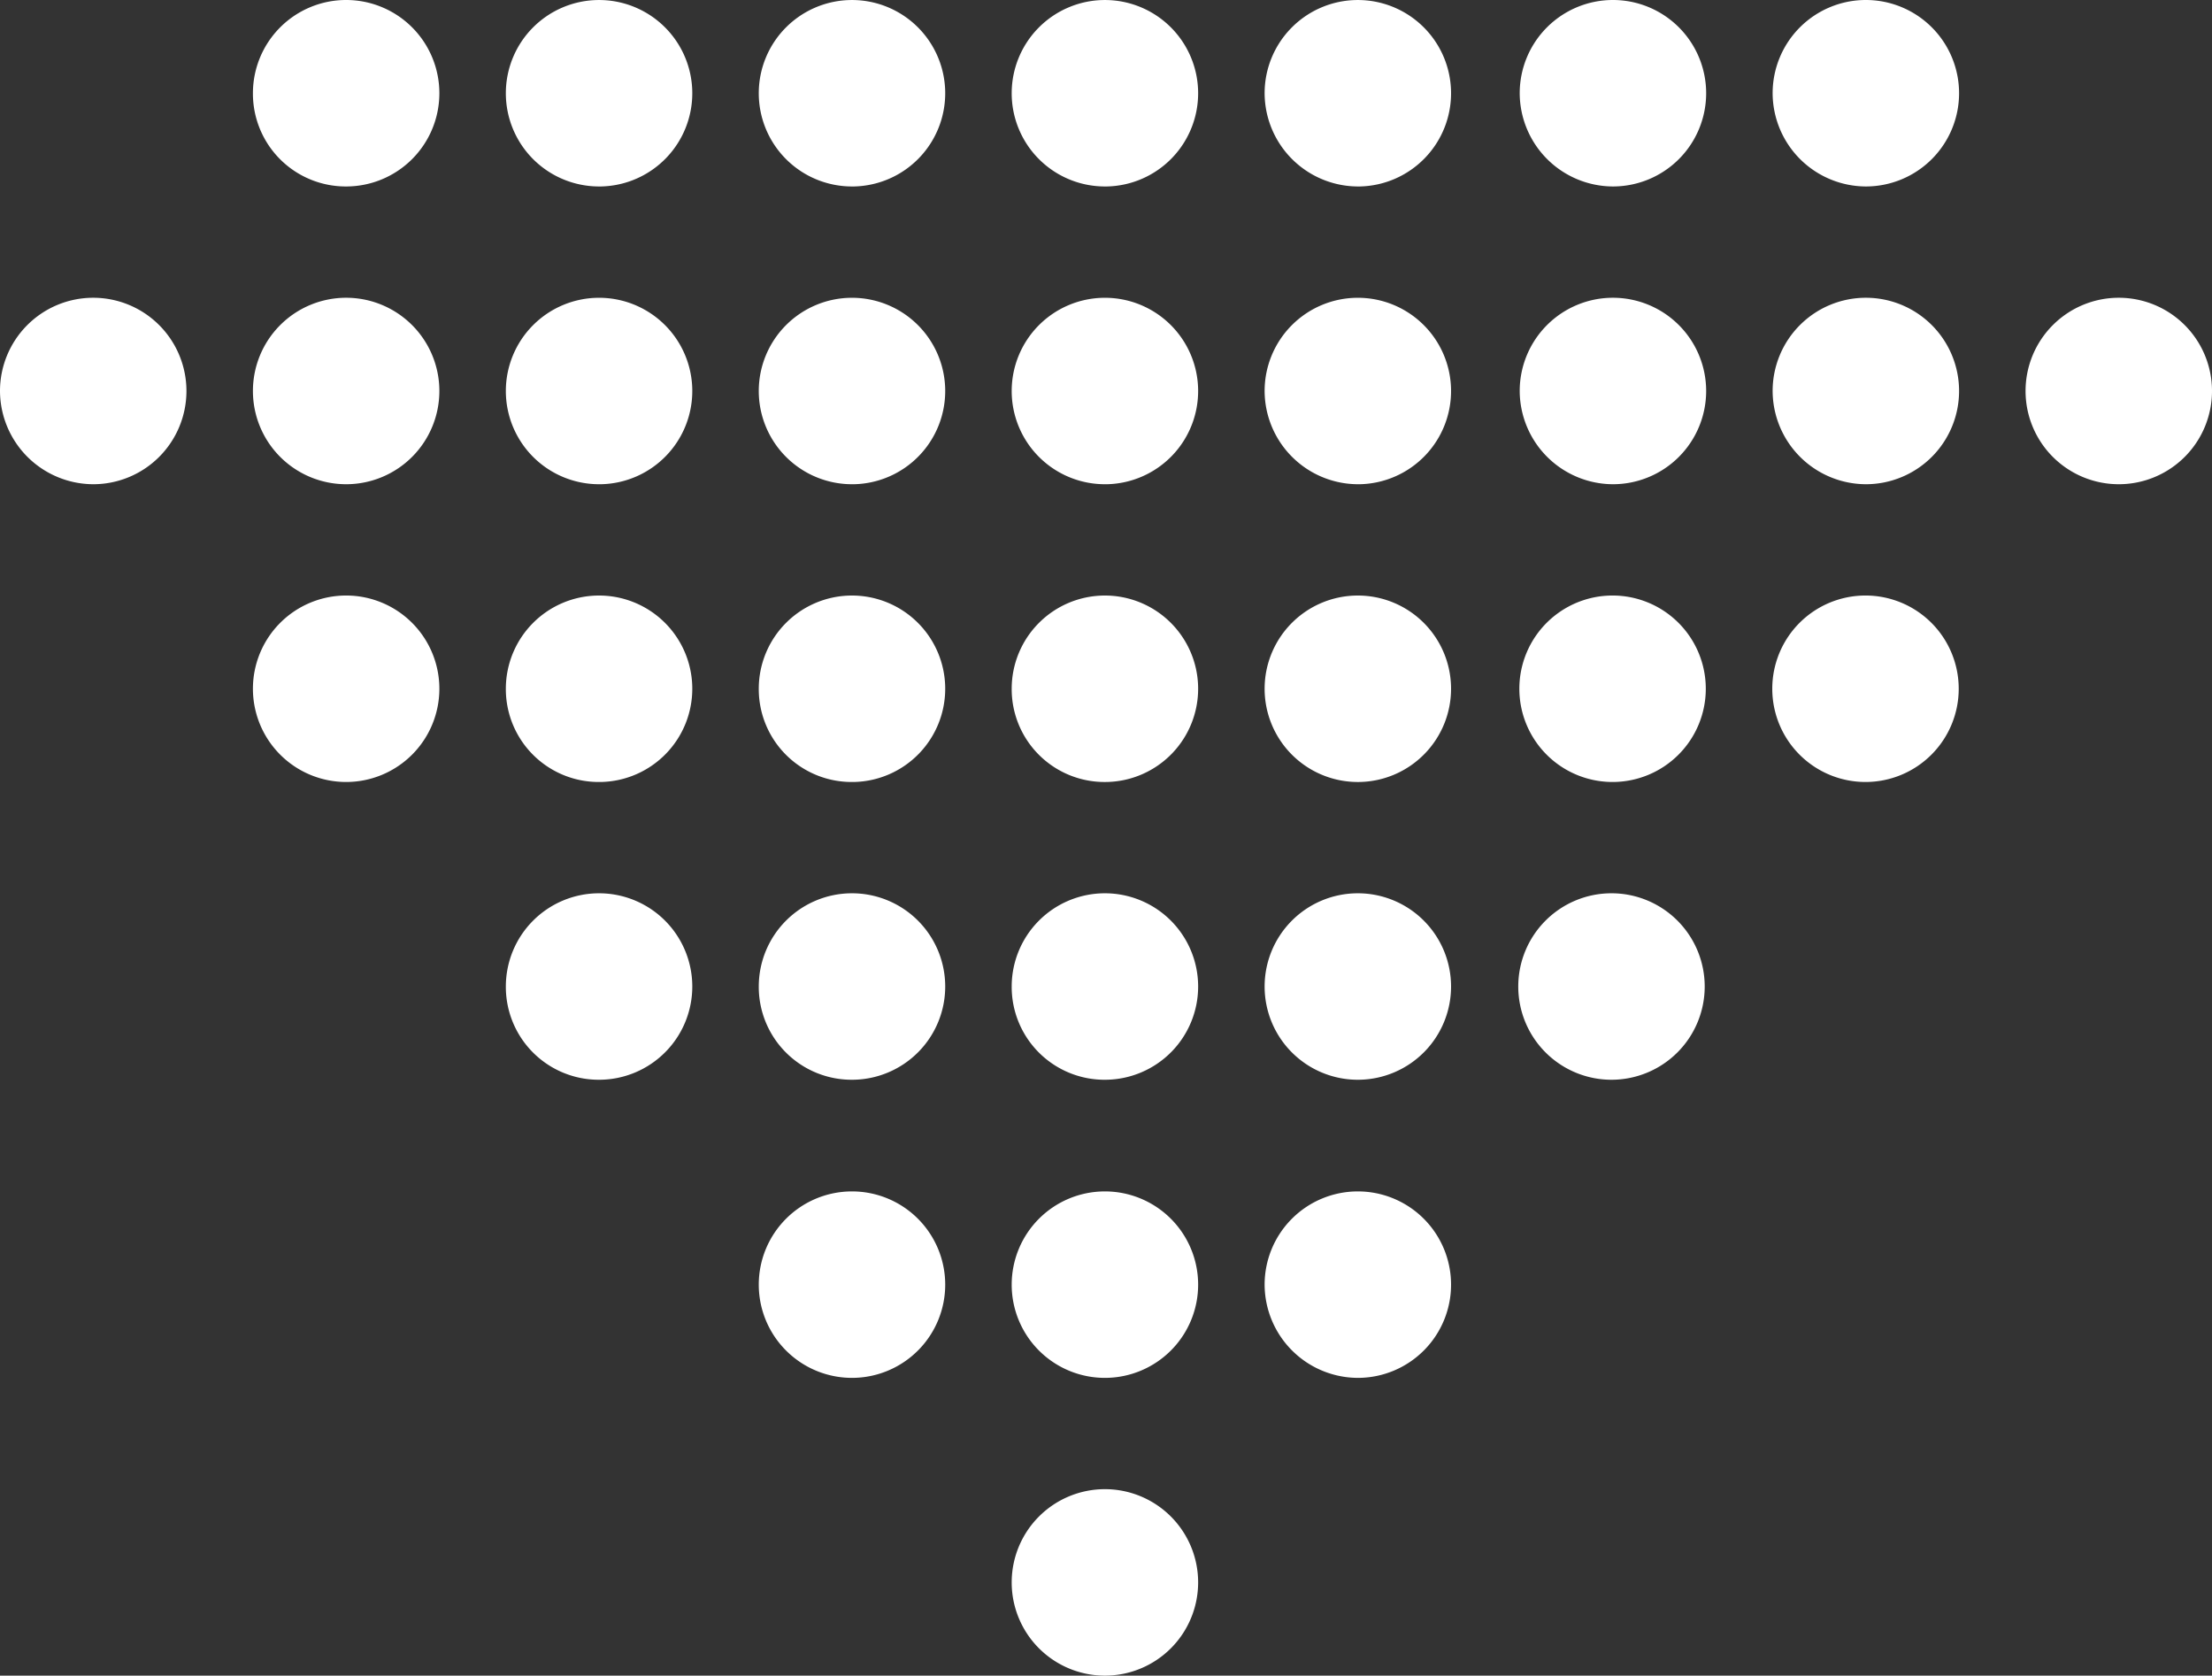 <svg xmlns="http://www.w3.org/2000/svg" viewBox="0 0 61.22 46.37"><rect x="0" y="0" width="61.22" height="46.37" fill="#333333" stroke="none"/><path d="M7 2.58a2.58 2.58 0 1 1 2.59 2.58A2.57 2.57 0 0 1 7 2.58zm44.64 2.58a2.58 2.58 0 1 0-2.58-2.58 2.59 2.59 0 0 0 2.58 2.58zm-35 0A2.58 2.58 0 1 0 14 2.58a2.58 2.58 0 0 0 2.6 2.58zm7 0A2.58 2.58 0 1 0 21 2.58a2.58 2.58 0 0 0 2.6 2.58zm7 0A2.58 2.58 0 1 0 28 2.58a2.58 2.58 0 0 0 2.61 2.58zm7 0A2.58 2.58 0 1 0 35 2.58a2.59 2.59 0 0 0 2.62 2.58zm7 0a2.58 2.58 0 1 0-2.58-2.58 2.59 2.59 0 0 0 2.57 2.58zM7 10.82a2.58 2.58 0 1 1 2.59 2.58A2.58 2.58 0 0 1 7 10.82zM2.58 13.4A2.58 2.58 0 1 0 0 10.82a2.59 2.59 0 0 0 2.58 2.58zm49.06 0a2.58 2.58 0 1 0-2.58-2.58 2.59 2.59 0 0 0 2.58 2.58zm7 0a2.58 2.58 0 1 0-2.58-2.58 2.58 2.58 0 0 0 2.59 2.58zm-42 0A2.58 2.58 0 1 0 14 10.82a2.58 2.58 0 0 0 2.6 2.58zm7 0A2.58 2.58 0 1 0 21 10.82a2.58 2.58 0 0 0 2.6 2.58zm7 0A2.58 2.58 0 1 0 28 10.82a2.58 2.58 0 0 0 2.61 2.58zm7 0A2.58 2.58 0 1 0 35 10.82a2.59 2.59 0 0 0 2.62 2.58zm7 0a2.58 2.58 0 1 0-2.58-2.58 2.59 2.59 0 0 0 2.57 2.58zM7 19.06a2.58 2.58 0 1 1 2.58 2.58A2.58 2.58 0 0 1 7 19.06zm44.63 2.58a2.58 2.58 0 1 0-2.58-2.58 2.58 2.58 0 0 0 2.59 2.58zm-35 0A2.58 2.58 0 1 0 14 19.06a2.57 2.57 0 0 0 2.6 2.58zm7 0A2.58 2.58 0 1 0 21 19.06a2.57 2.57 0 0 0 2.6 2.58zm7 0A2.58 2.58 0 1 0 28 19.06a2.57 2.57 0 0 0 2.61 2.58zm7 0A2.58 2.58 0 1 0 35 19.06a2.58 2.58 0 0 0 2.62 2.58zm7 0a2.58 2.58 0 1 0-2.58-2.58 2.58 2.58 0 0 0 2.58 2.58zM16.6 29.88A2.58 2.58 0 1 0 14 27.3a2.57 2.57 0 0 0 2.6 2.58zm7 0A2.58 2.58 0 1 0 21 27.3a2.57 2.57 0 0 0 2.6 2.58zm7 0A2.58 2.58 0 1 0 28 27.3a2.57 2.57 0 0 0 2.61 2.58zm7 0A2.58 2.58 0 1 0 35 27.3a2.58 2.58 0 0 0 2.62 2.58zm7 0a2.58 2.58 0 1 0-2.58-2.58 2.58 2.58 0 0 0 2.61 2.58zM23.6 38.13a2.58 2.58 0 1 0-2.6-2.58 2.58 2.58 0 0 0 2.6 2.58zm7 0a2.58 2.58 0 1 0-2.6-2.58 2.58 2.58 0 0 0 2.61 2.58zm7 0a2.58 2.58 0 1 0-2.6-2.58 2.59 2.59 0 0 0 2.62 2.58zM30.61 46.37A2.58 2.58 0 1 0 28 43.79a2.58 2.58 0 0 0 2.61 2.58z" style="fill:#fff"/></svg>